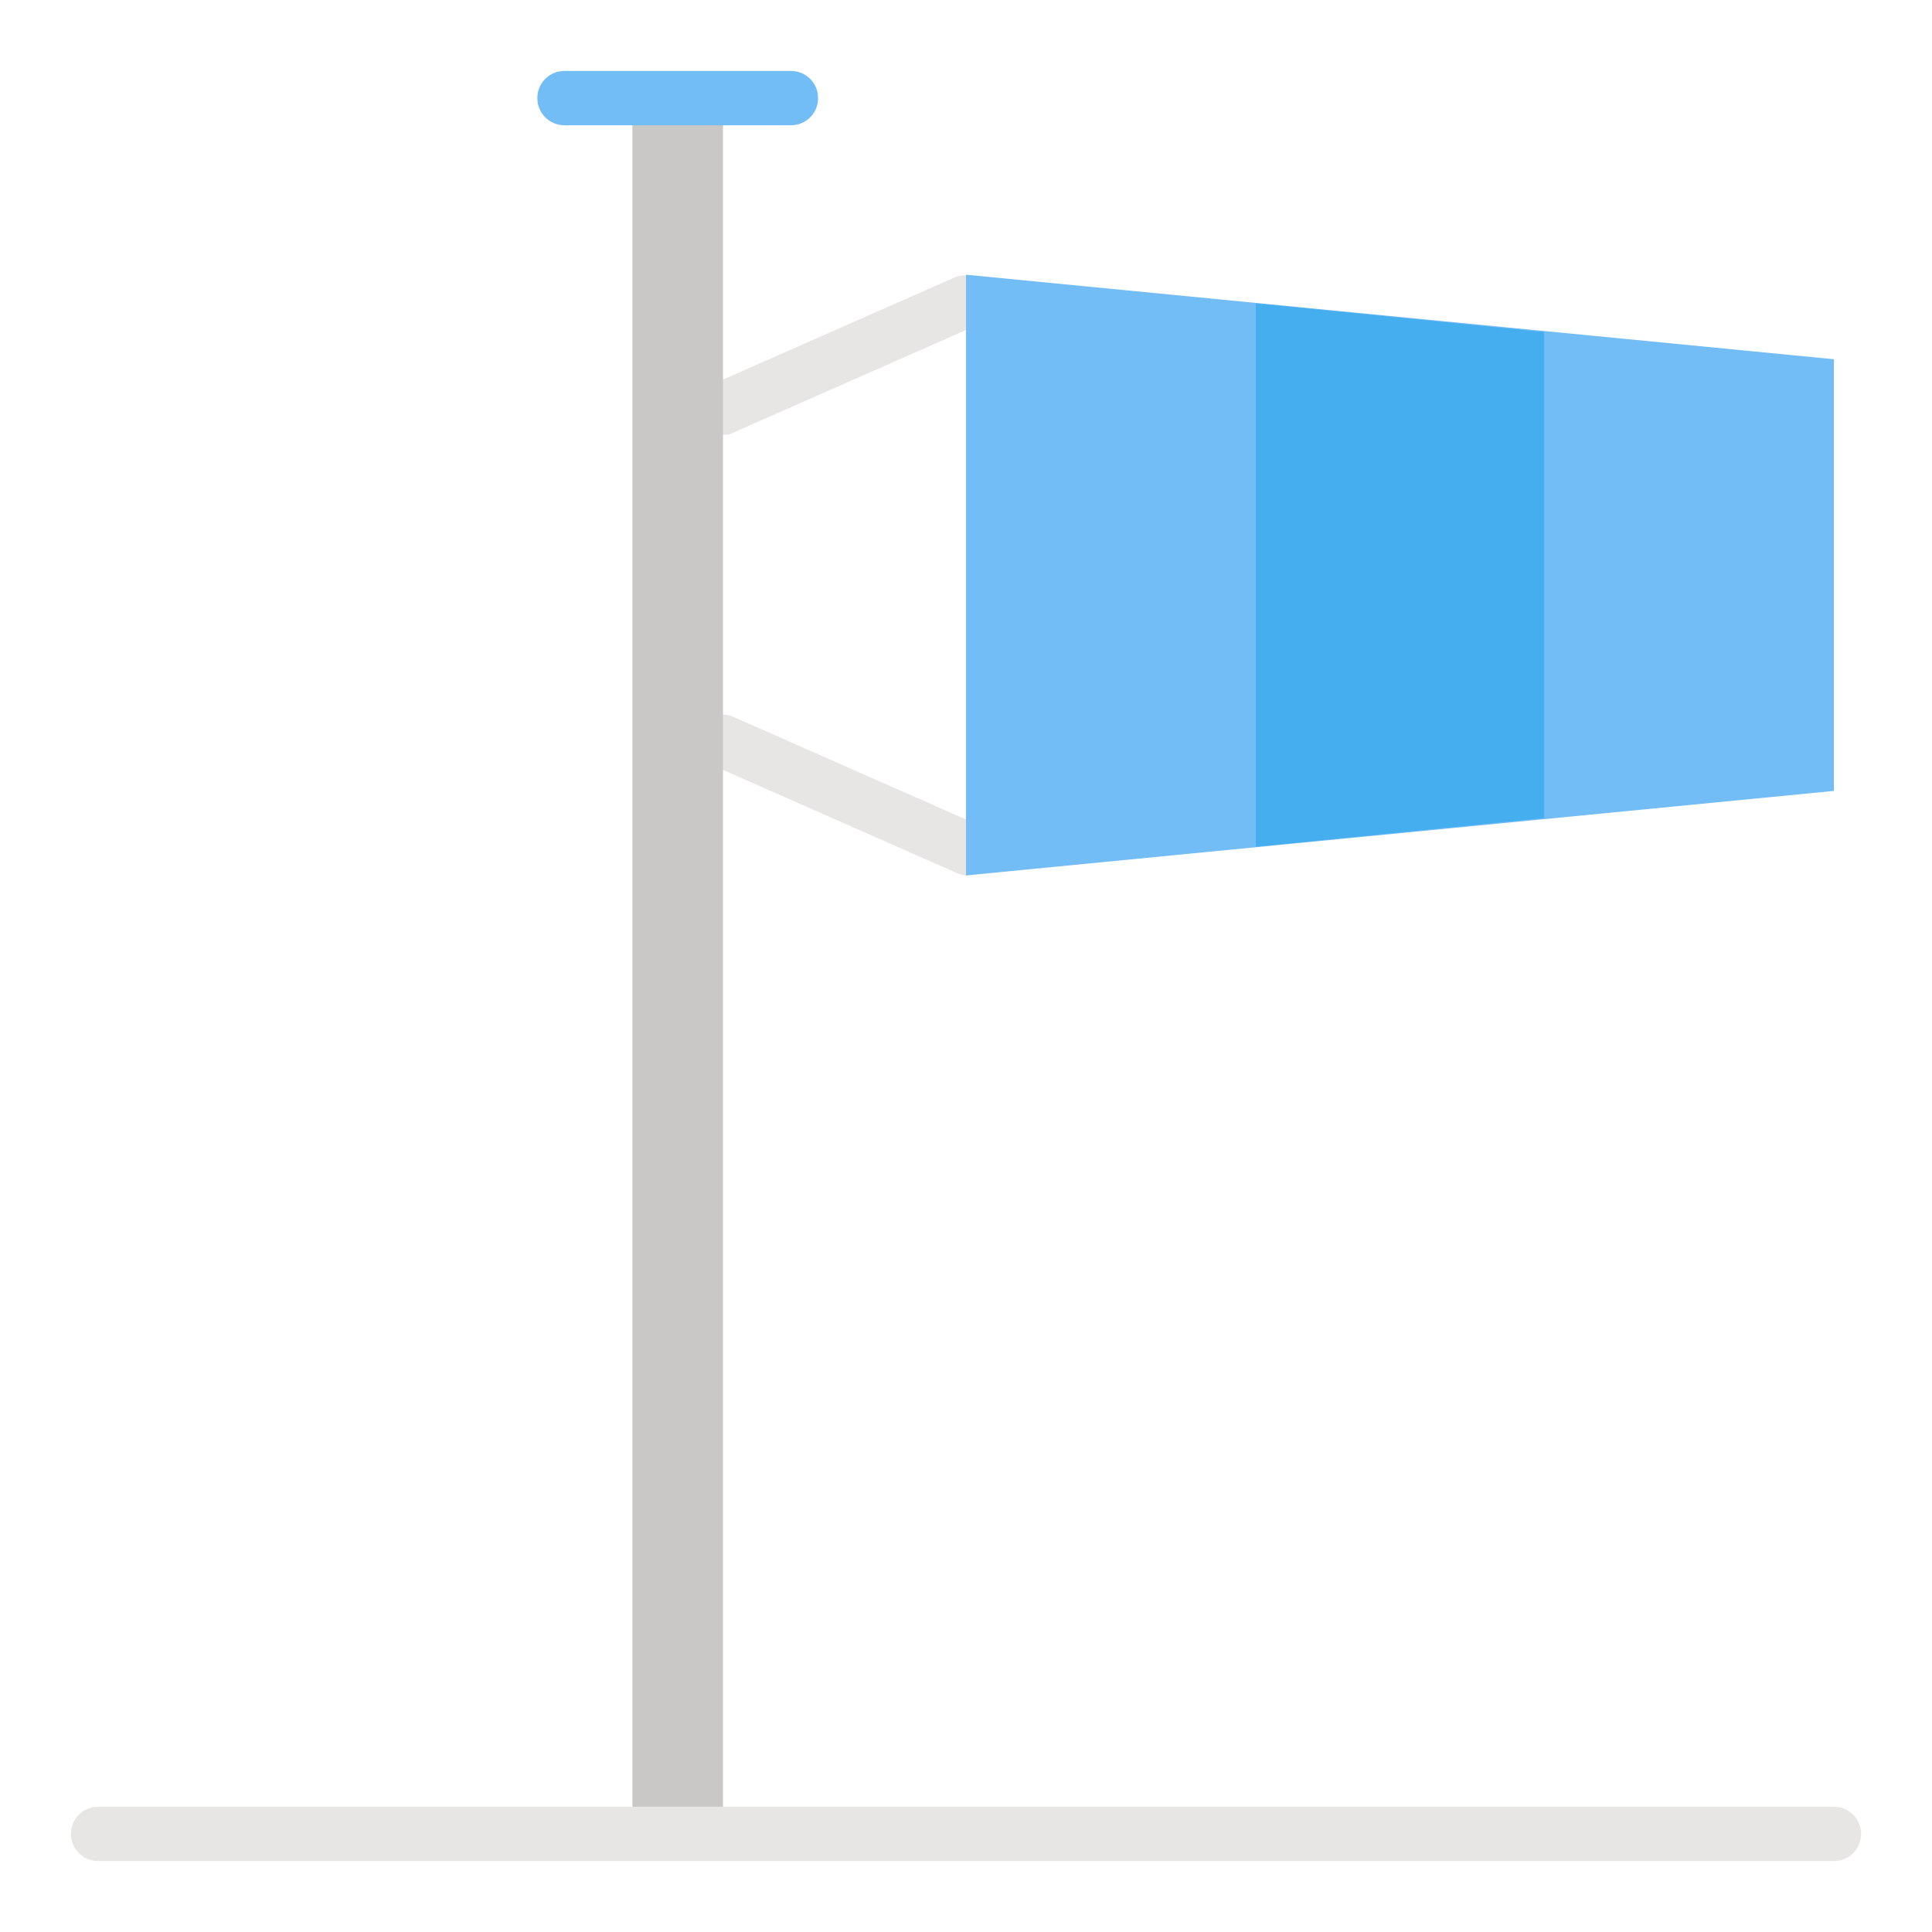 <svg id="Layer_1" enable-background="new 0 0 128 128" height="512" viewBox="0 0 128 128" width="512" xmlns="http://www.w3.org/2000/svg"><path d="m47.9 28.8c-1 0-1.8-.8-1.8-1.7 0-.7.4-1.3 1-1.6l16.1-7.1c.9-.4 1.9 0 2.3.9s0 1.9-.9 2.3l-16.1 7.1c-.1.1-.4.1-.6.1z" fill="#e7e6e4"/><path d="m64 58c-.2 0-.5-.1-.7-.2l-16.1-7.1c-.9-.4-1.3-1.4-.9-2.3s1.4-1.3 2.3-.9l16.1 7.1c.9.4 1.3 1.4.9 2.3-.3.7-.9 1.1-1.6 1.1z" fill="#e7e6e4"/><path d="m41.9 6.5h6v115h-6z" fill="#c9c8c6"/><path d="m121.5 52.4-57.5 5.6v-39.8l57.5 5.6z" fill="#72bdf6"/><path d="m102.3 22v32.2l-19.1 1.9v-36z" fill="#45aeef"/><path d="m121.5 123.3h-115c-1 0-1.8-.8-1.8-1.8s.8-1.8 1.8-1.8h115c1 0 1.8.8 1.8 1.8s-.8 1.8-1.8 1.8z" fill="#e7e6e4"/><path d="m52.4 8.3h-15c-1 0-1.8-.8-1.8-1.8s.8-1.8 1.8-1.8h15c1 0 1.8.8 1.8 1.8s-.8 1.8-1.8 1.8z" fill="#72bdf6"/></svg>